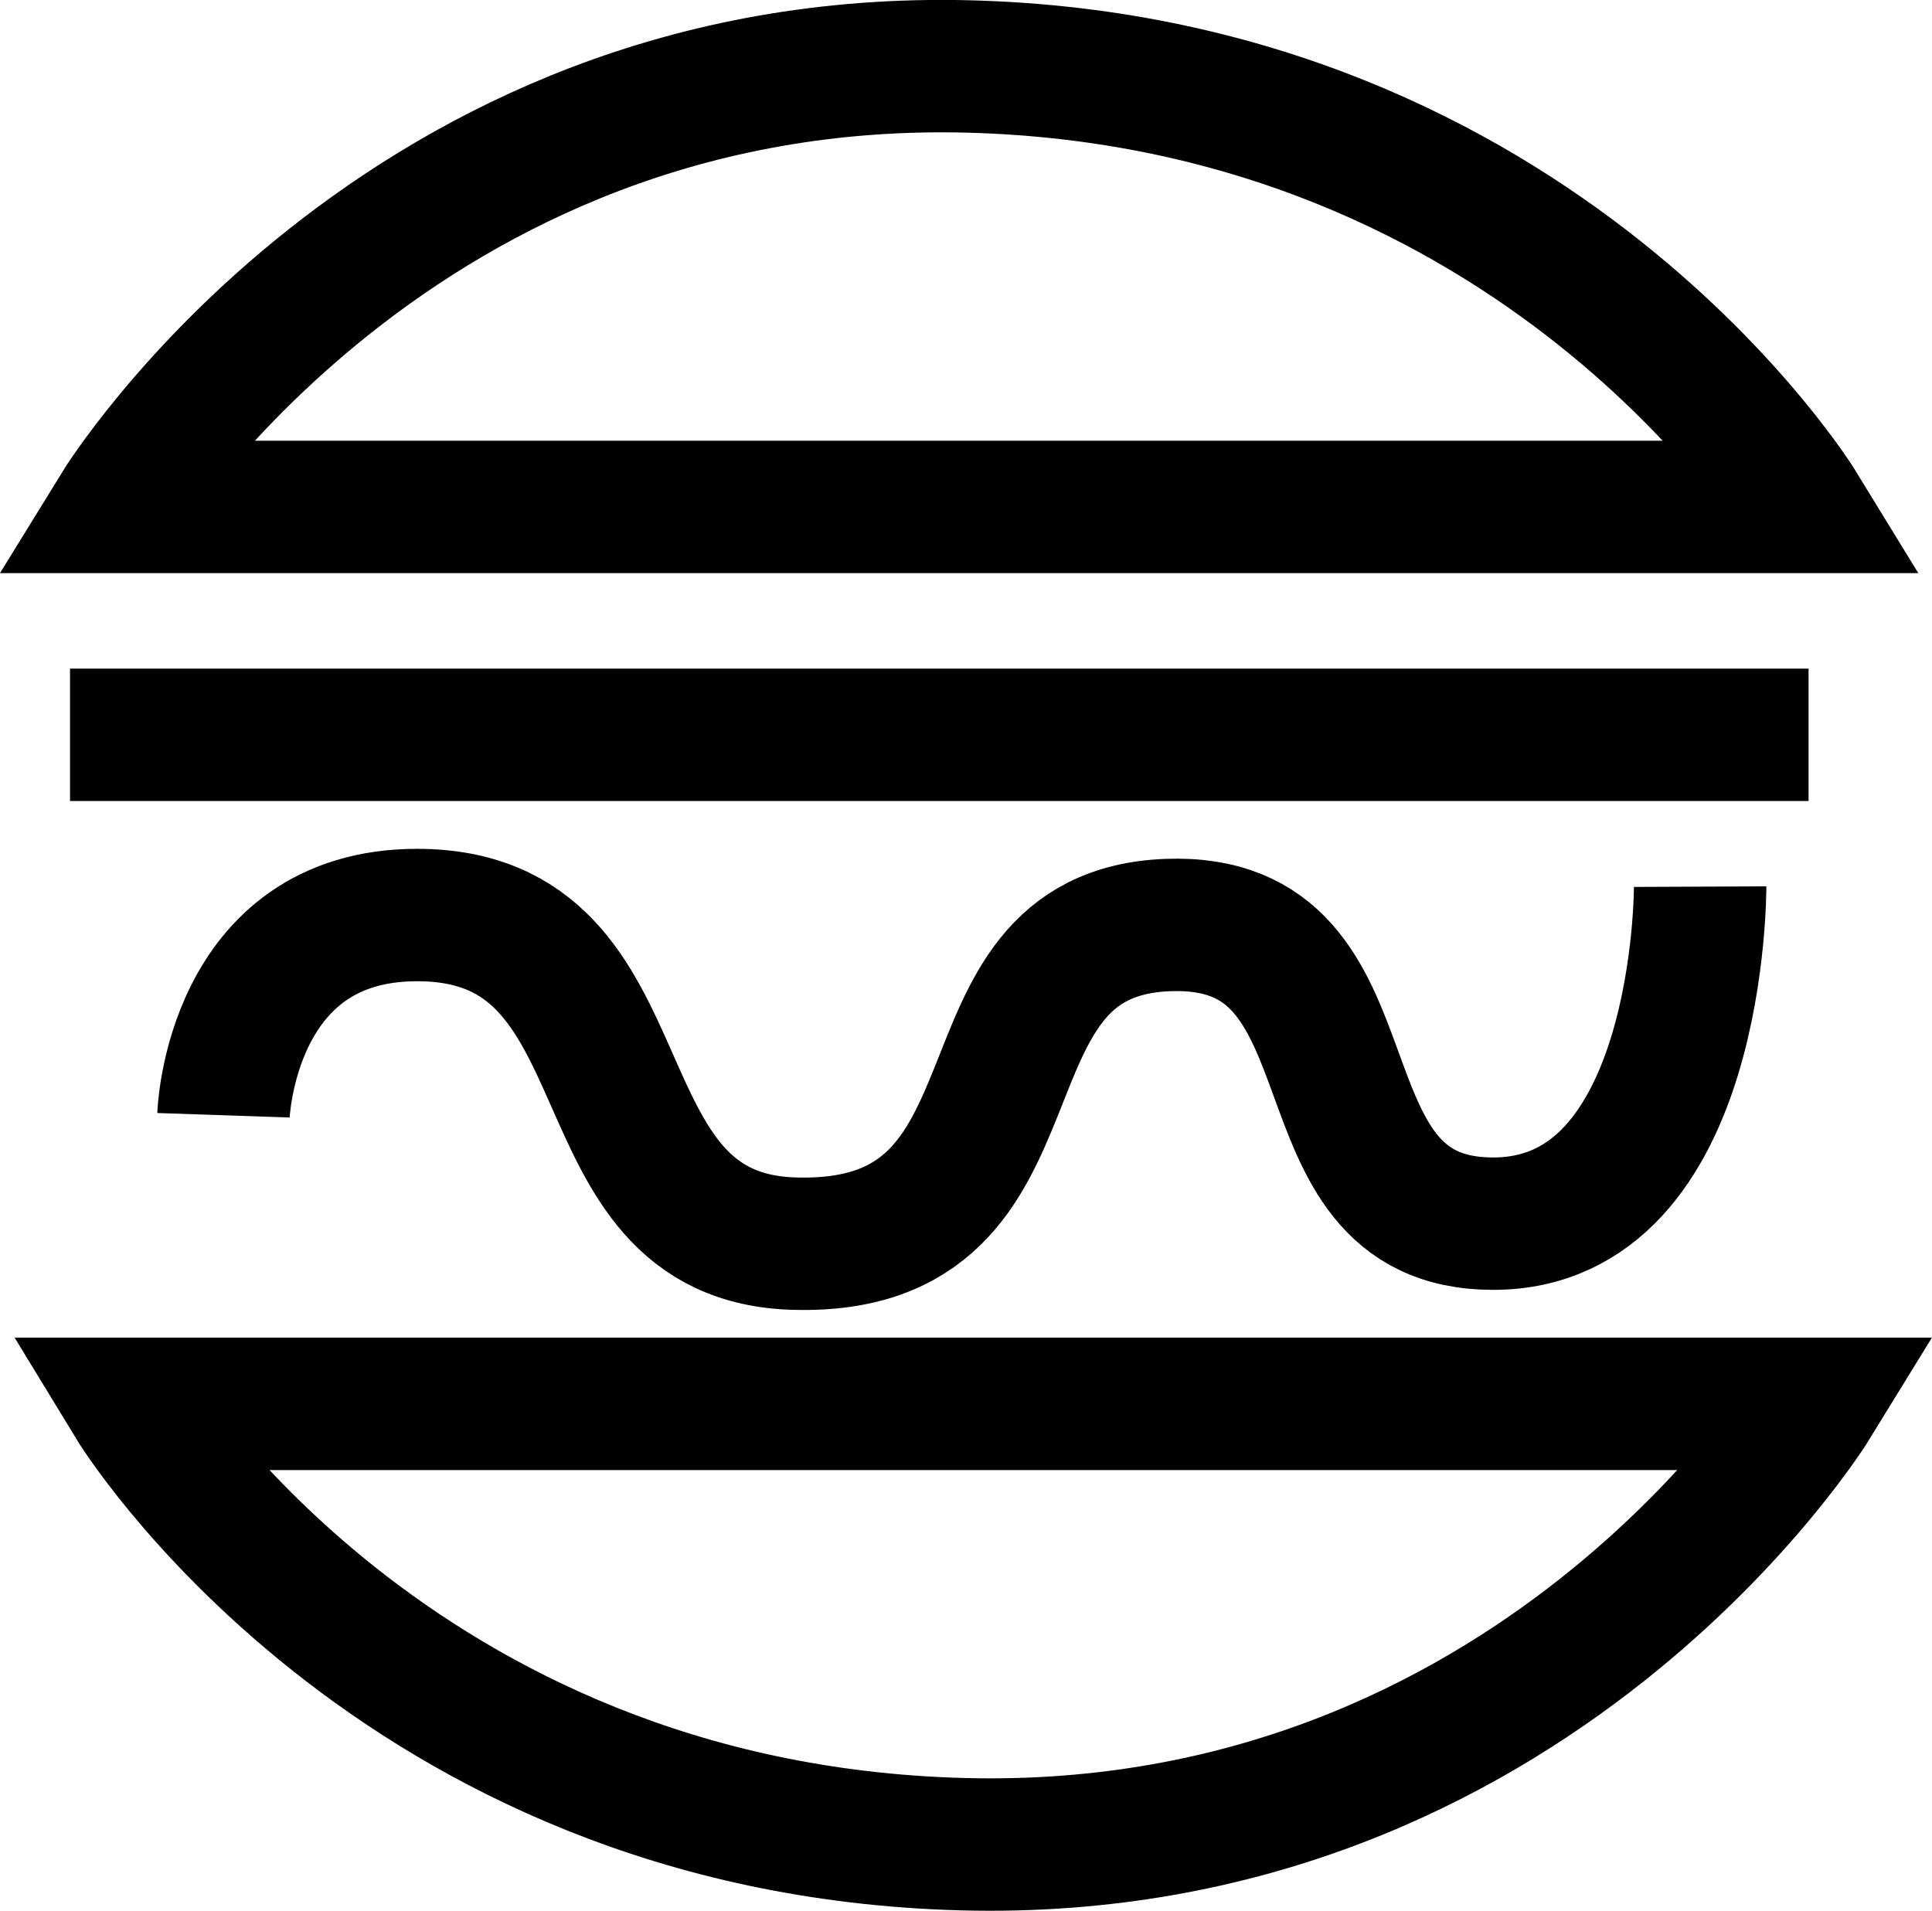<svg xmlns="http://www.w3.org/2000/svg" viewBox="0 0 131.32 129.89"><defs><style>.cls-1{fill:none;stroke:#000;stroke-miterlimit:10;stroke-width:9px;}</style></defs><g id="Layer_2" data-name="Layer 2"><g id="Layer_1-2" data-name="Layer 1"><path class="cls-1" d="M123.27,95.43s-19,30.95-57.84,29.93S9,95.43,9,95.43Z"/><path class="cls-1" d="M15.19,75.81S15.65,62.2,28.35,62.2c16.33,0,10.21,22,25.74,22.34,18,.45,10-21.08,25.29-21.66,15-.57,7.94,20.3,22.11,20.3s14.07-22.91,14.07-22.91"/><path class="cls-1" d="M122.36,34.46S104.67,5.55,65.89,4.52,8.05,34.46,8.05,34.46Z"/><line class="cls-1" x1="4.76" y1="49.95" x2="122.93" y2="49.95"/></g></g></svg>